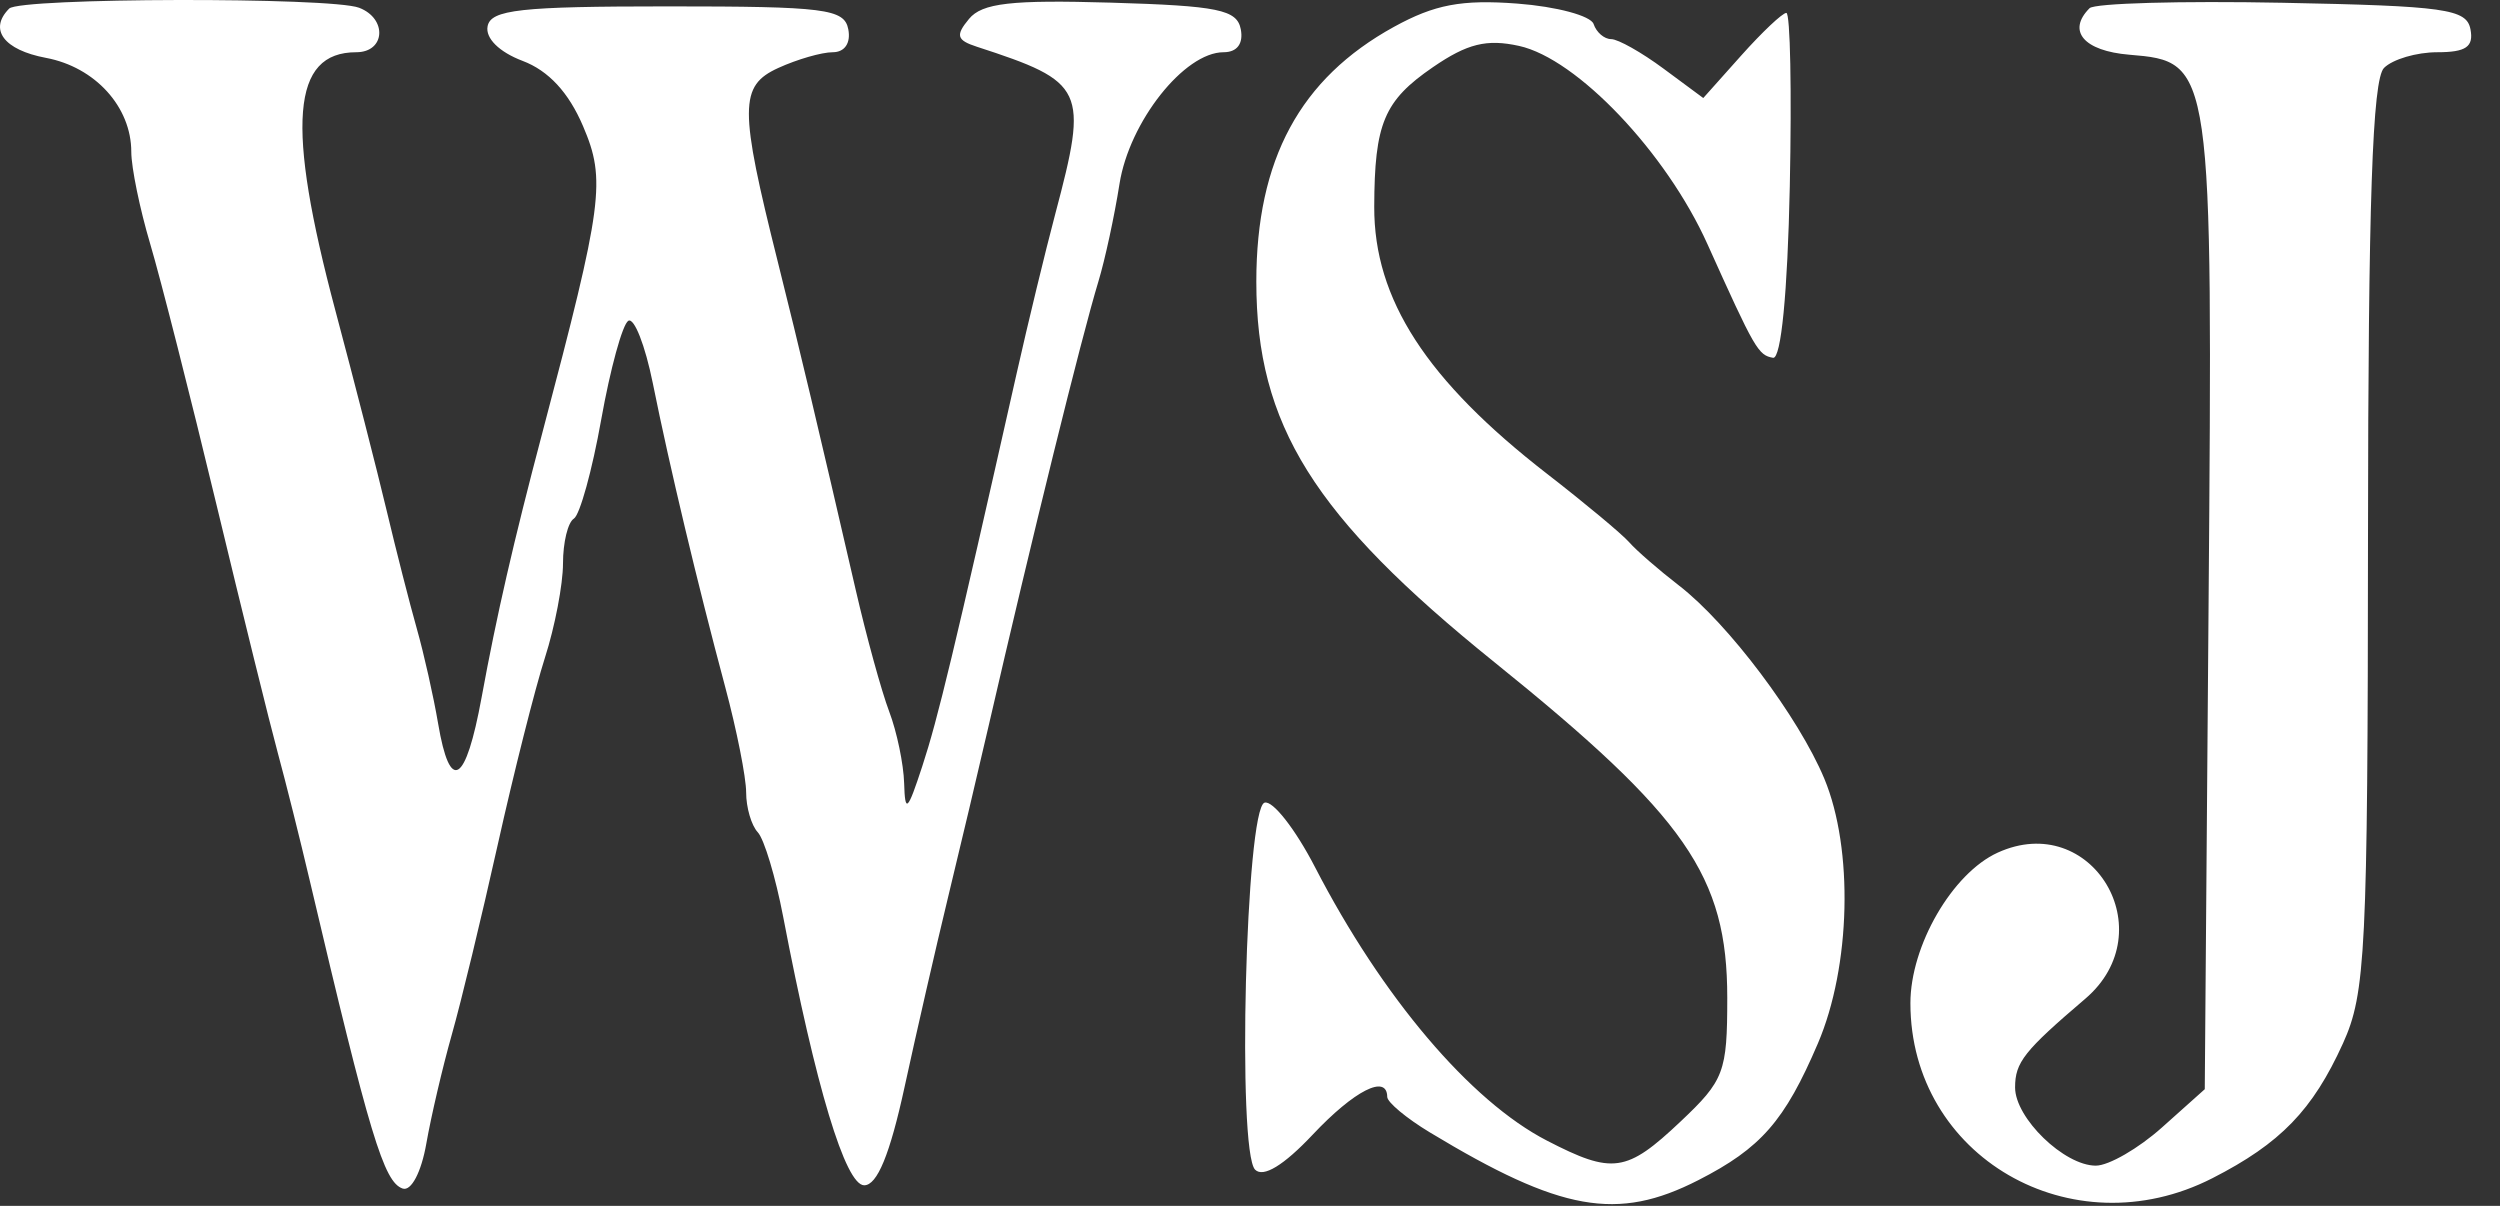 <svg width="85" height="41" viewBox="0 0 85 41" fill="none" xmlns="http://www.w3.org/2000/svg">
<rect x="0" y="0" width="85" height="41" fill="#333333" stroke="none"/>
<path fill-rule="evenodd" clip-rule="evenodd" d="M0.313 0.291C-0.393 0.998 0.128 1.698 1.56 1.967C3.234 2.281 4.464 3.634 4.464 5.164C4.464 5.693 4.753 7.102 5.107 8.293C5.461 9.485 6.473 13.466 7.356 17.141C8.239 20.815 9.179 24.623 9.446 25.603C9.713 26.583 10.202 28.537 10.533 29.945C12.57 38.607 13.05 40.197 13.692 40.411C13.982 40.508 14.325 39.854 14.495 38.881C14.659 37.947 15.049 36.281 15.361 35.178C15.675 34.076 16.377 31.17 16.923 28.72C17.469 26.271 18.192 23.408 18.529 22.358C18.866 21.309 19.142 19.867 19.142 19.156C19.142 18.444 19.308 17.759 19.512 17.633C19.715 17.506 20.134 15.992 20.441 14.267C20.749 12.542 21.163 11.031 21.362 10.908C21.56 10.785 21.934 11.737 22.194 13.022C22.77 15.881 23.71 19.822 24.657 23.358C25.048 24.818 25.369 26.432 25.369 26.943C25.369 27.456 25.547 28.064 25.764 28.297C25.982 28.53 26.37 29.823 26.628 31.17C27.735 36.953 28.745 40.3 29.383 40.3C29.826 40.3 30.257 39.25 30.755 36.96C31.154 35.123 31.82 32.217 32.235 30.502C32.651 28.787 33.267 26.182 33.606 24.712C35.092 18.258 36.761 11.498 37.346 9.569C37.569 8.835 37.892 7.342 38.063 6.252C38.396 4.142 40.266 1.776 41.602 1.776C42.061 1.776 42.28 1.484 42.187 0.996C42.059 0.329 41.422 0.198 37.773 0.09C34.385 -0.01 33.393 0.103 32.947 0.642C32.481 1.203 32.527 1.366 33.213 1.589C36.899 2.789 37.008 3.02 35.879 7.274C35.544 8.537 34.954 10.972 34.568 12.687C32.416 22.238 31.889 24.431 31.359 26.048C30.856 27.586 30.771 27.666 30.741 26.634C30.722 25.976 30.493 24.877 30.232 24.191C29.972 23.505 29.458 21.638 29.091 20.042C27.842 14.621 27.172 11.802 26.445 8.901C25.131 3.654 25.133 2.917 26.463 2.31C27.107 2.016 27.94 1.776 28.313 1.776C28.721 1.776 28.932 1.463 28.842 0.996C28.709 0.3 28.053 0.217 22.7 0.217C17.692 0.217 16.686 0.328 16.578 0.894C16.499 1.3 16.974 1.77 17.768 2.07C18.65 2.403 19.333 3.141 19.823 4.288C20.607 6.121 20.503 6.91 18.446 14.691C17.453 18.448 16.889 20.907 16.375 23.71C15.833 26.666 15.3 26.987 14.896 24.601C14.74 23.682 14.414 22.229 14.171 21.372C13.928 20.515 13.467 18.711 13.147 17.363C12.827 16.016 12.043 12.957 11.405 10.566C9.717 4.235 9.915 1.776 12.114 1.776C13.101 1.776 13.175 0.634 12.211 0.264C11.253 -0.104 0.683 -0.08 0.313 0.291ZM47.393 0.914C44.201 2.67 42.715 5.422 42.715 9.576C42.715 14.448 44.659 17.557 50.804 22.51C57.325 27.767 58.727 29.787 58.727 33.926C58.727 36.452 58.622 36.732 57.139 38.132C55.3 39.869 54.833 39.936 52.594 38.78C49.988 37.435 46.993 33.902 44.71 29.482C44.04 28.186 43.268 27.2 42.993 27.291C42.354 27.504 42.056 39.15 42.674 39.769C42.951 40.047 43.647 39.624 44.63 38.58C46.049 37.073 47.159 36.51 47.166 37.294C47.167 37.477 47.818 38.02 48.611 38.499C53.073 41.194 54.986 41.534 57.744 40.125C59.874 39.036 60.679 38.115 61.809 35.475C62.927 32.863 63.023 28.863 62.026 26.472C61.153 24.382 58.763 21.204 57.092 19.913C56.401 19.38 55.636 18.715 55.392 18.436C55.147 18.157 53.893 17.112 52.605 16.114C48.5 12.932 46.714 10.174 46.724 7.031C46.733 4.193 47.056 3.425 48.721 2.283C49.888 1.482 50.548 1.319 51.647 1.561C53.618 1.994 56.65 5.183 58.052 8.298C59.667 11.884 59.779 12.077 60.284 12.165C60.557 12.212 60.777 9.962 60.853 6.341C60.921 3.095 60.869 0.439 60.736 0.439C60.603 0.439 59.913 1.091 59.203 1.886L57.911 3.333L56.558 2.332C55.814 1.781 55.014 1.33 54.779 1.33C54.545 1.33 54.277 1.099 54.183 0.818C54.089 0.536 52.922 0.223 51.589 0.122C49.693 -0.021 48.779 0.152 47.393 0.914ZM71.045 0.279C70.271 1.054 70.849 1.731 72.394 1.86C75.229 2.096 75.237 2.15 75.091 20.629L74.962 37.033L73.509 38.332C72.71 39.047 71.697 39.632 71.258 39.632C70.182 39.632 68.513 38.016 68.513 36.974C68.513 36.118 68.818 35.733 70.9 33.957C73.592 31.659 71.117 27.532 67.921 28.99C66.379 29.693 64.954 32.152 64.954 34.108C64.954 39.322 70.439 42.501 75.221 40.059C77.537 38.876 78.631 37.746 79.662 35.473C80.433 33.772 80.503 32.356 80.512 18.232C80.519 6.869 80.662 2.705 81.056 2.31C81.349 2.016 82.164 1.776 82.867 1.776C83.845 1.776 84.11 1.592 83.996 0.996C83.864 0.305 83.138 0.203 77.6 0.094C74.164 0.026 71.214 0.109 71.045 0.279Z" fill="white"/>
</svg>
